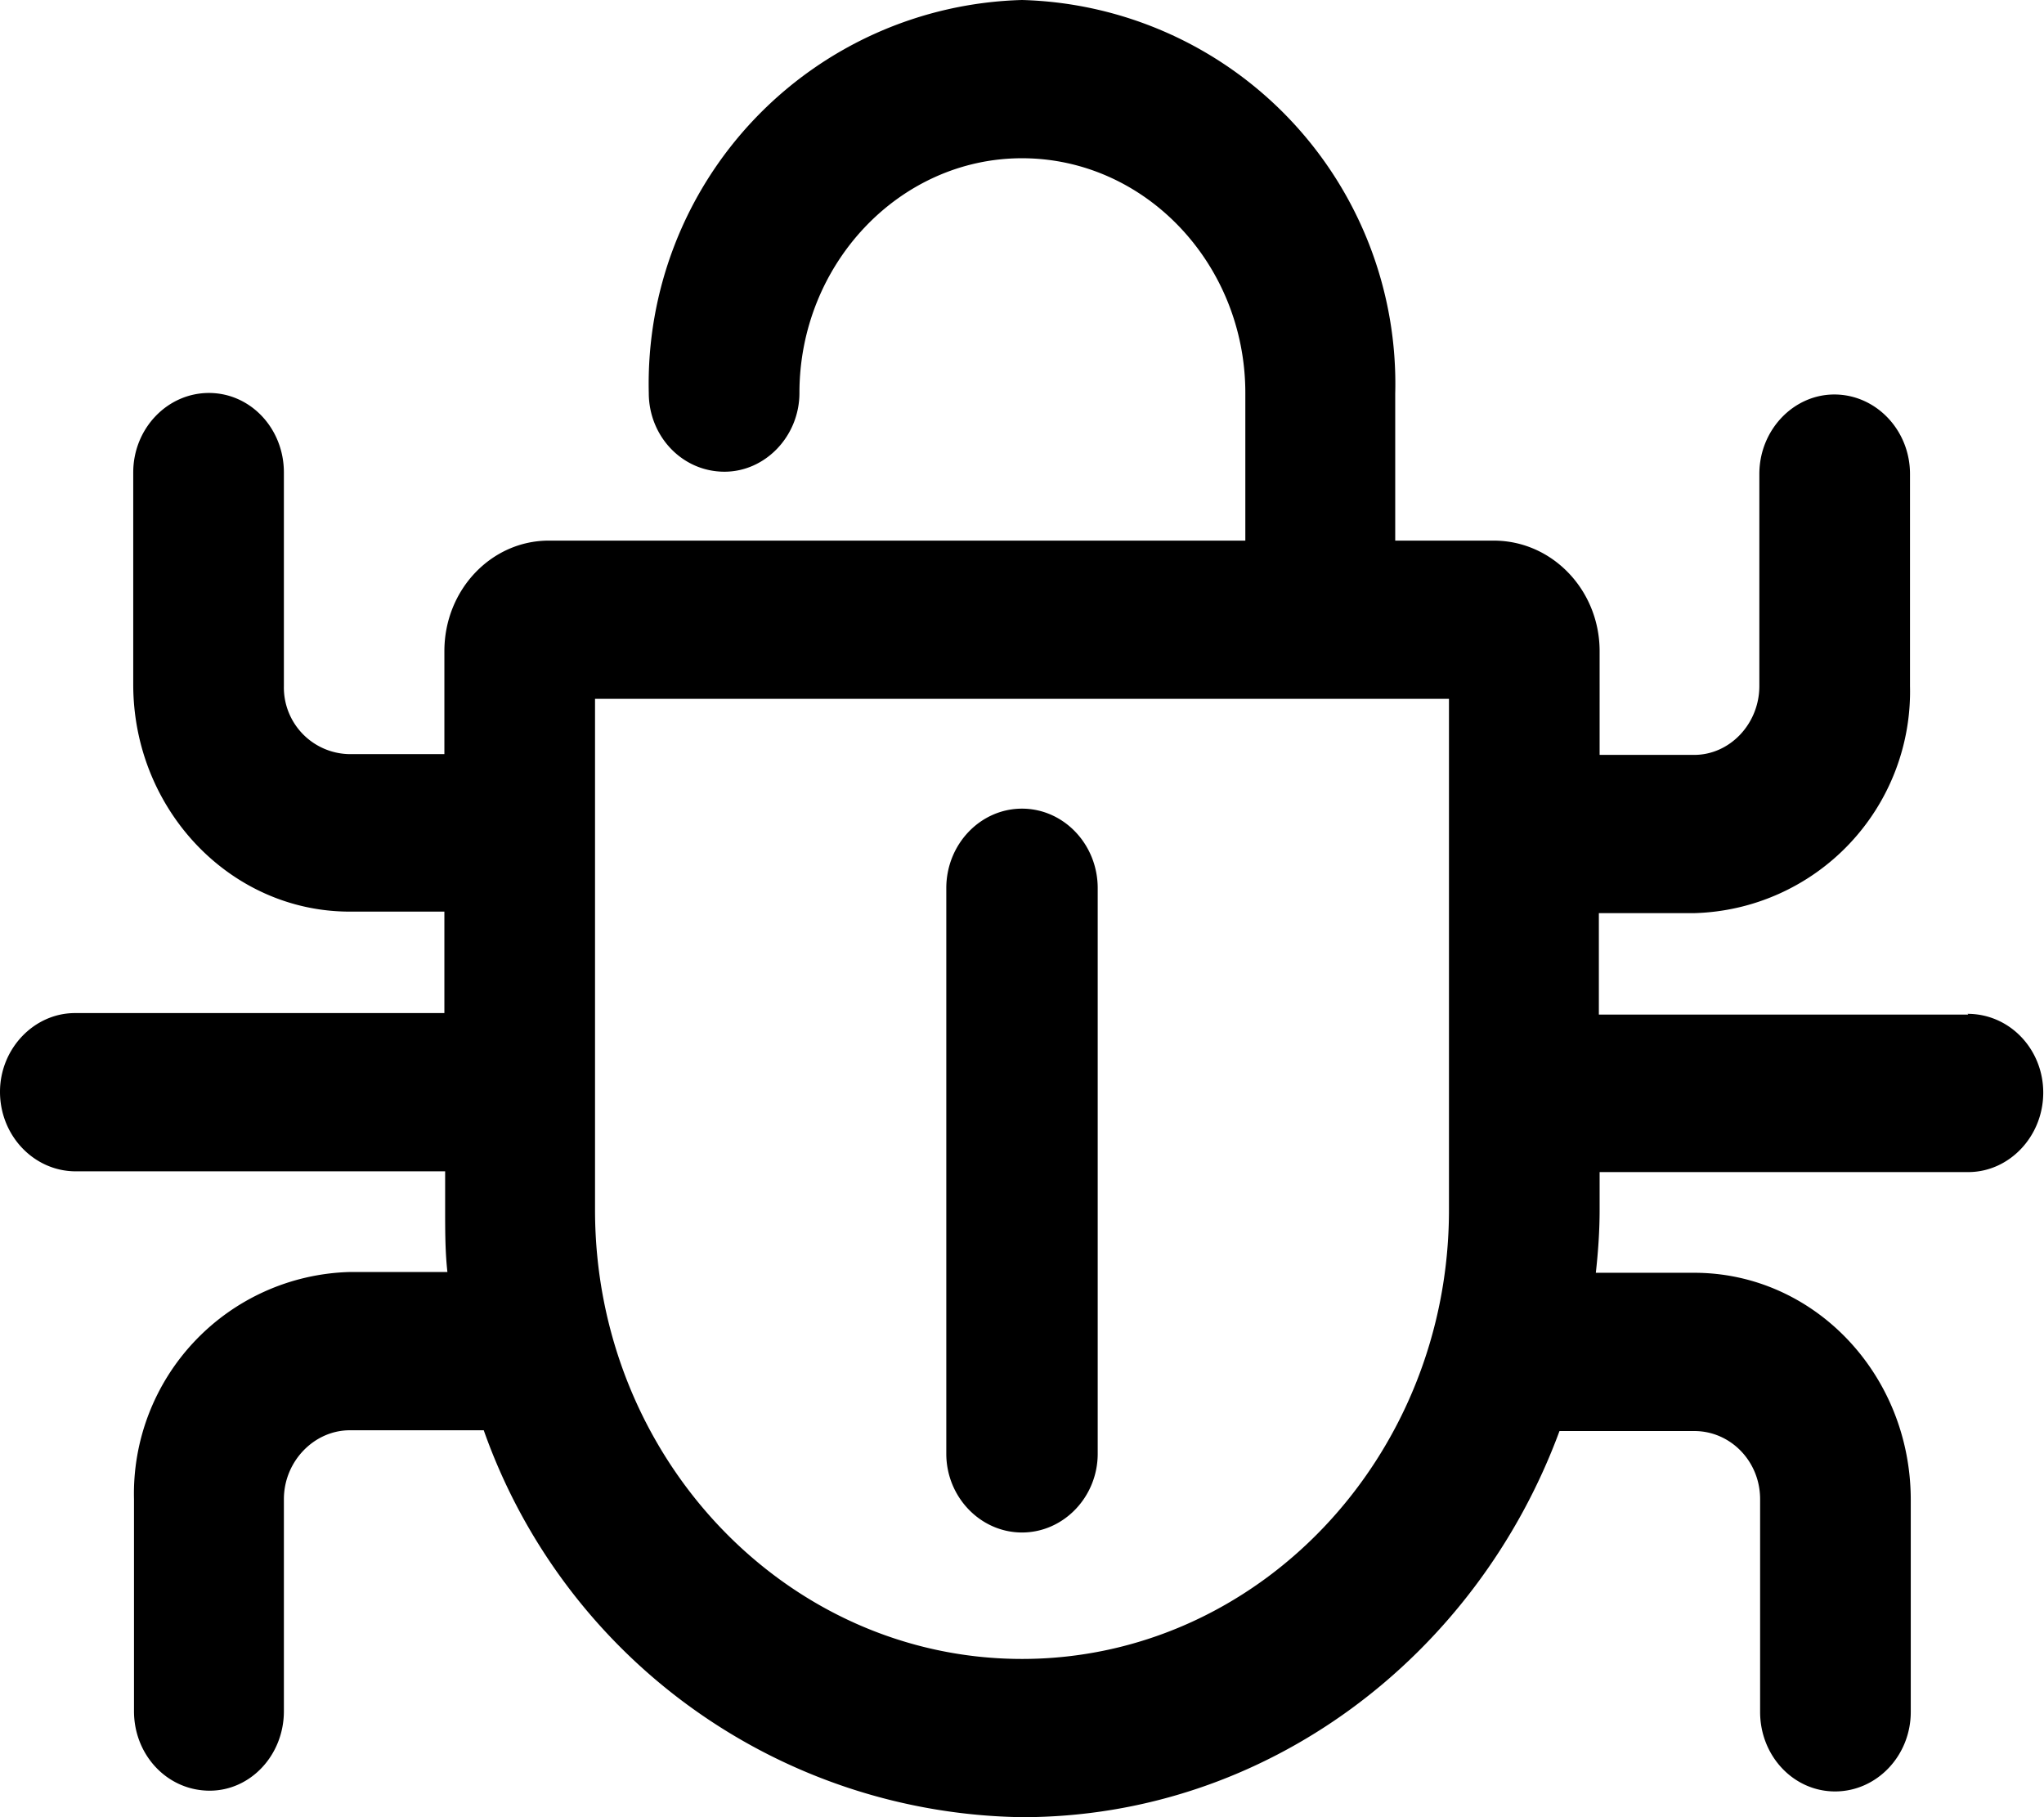 <svg xmlns="http://www.w3.org/2000/svg" width="27" height="24" viewBox="0 0 27 24"><path d="M13.5 10.68c-.55 0-1 .47-1 1.05v7.47c0 .57.45 1.04 1 1.04s1-.47 1-1.04v-7.47c0-.58-.45-1.05-1-1.05zM26 13.4h-4.88v-1.34h1.26a2.93 2.93 0 0 0 2.85-3v-2.8c0-.58-.45-1.05-1-1.05-.54 0-.99.47-.99 1.05v2.8c0 .5-.39.91-.86.91h-1.25V8.6c0-.8-.62-1.46-1.4-1.46h-1.3V5.2A5.07 5.07 0 0 0 13.5 0a5.07 5.07 0 0 0-4.93 5.19c0 .57.44 1.04 1 1.04.54 0 .99-.47.99-1.04 0-1.7 1.32-3.1 2.94-3.1 1.63 0 2.95 1.4 2.95 3.1v1.95h-9.2c-.76 0-1.38.65-1.38 1.46v1.36H4.62a.88.88 0 0 1-.87-.9V6.24c0-.58-.44-1.05-.99-1.05s-1 .47-1 1.05v2.8c0 1.65 1.28 3 2.86 3h1.25v1.34H.99c-.54 0-.99.47-.99 1.04 0 .58.45 1.05 1 1.05h4.88v.5c0 .28 0 .56.03.83h-1.3a2.93 2.93 0 0 0-2.84 3v2.8c0 .58.44 1.05 1 1.05.54 0 .98-.47.98-1.05v-2.8c0-.5.4-.91.87-.91h1.77A7.66 7.66 0 0 0 13.5 24c3.23 0 6-2.12 7.1-5.1h1.78c.48 0 .87.4.87.9v2.81c0 .58.44 1.05.99 1.05s1-.47 1-1.05v-2.8c0-1.66-1.28-3-2.86-3h-1.3c.03-.27.05-.55.05-.83v-.5H26c.54 0 .99-.47.99-1.05 0-.57-.44-1.04-1-1.04zm-6.86 2.58c0 3.27-2.53 5.93-5.64 5.93-3.1 0-5.64-2.65-5.64-5.93V9.23h11.28z"/></svg>